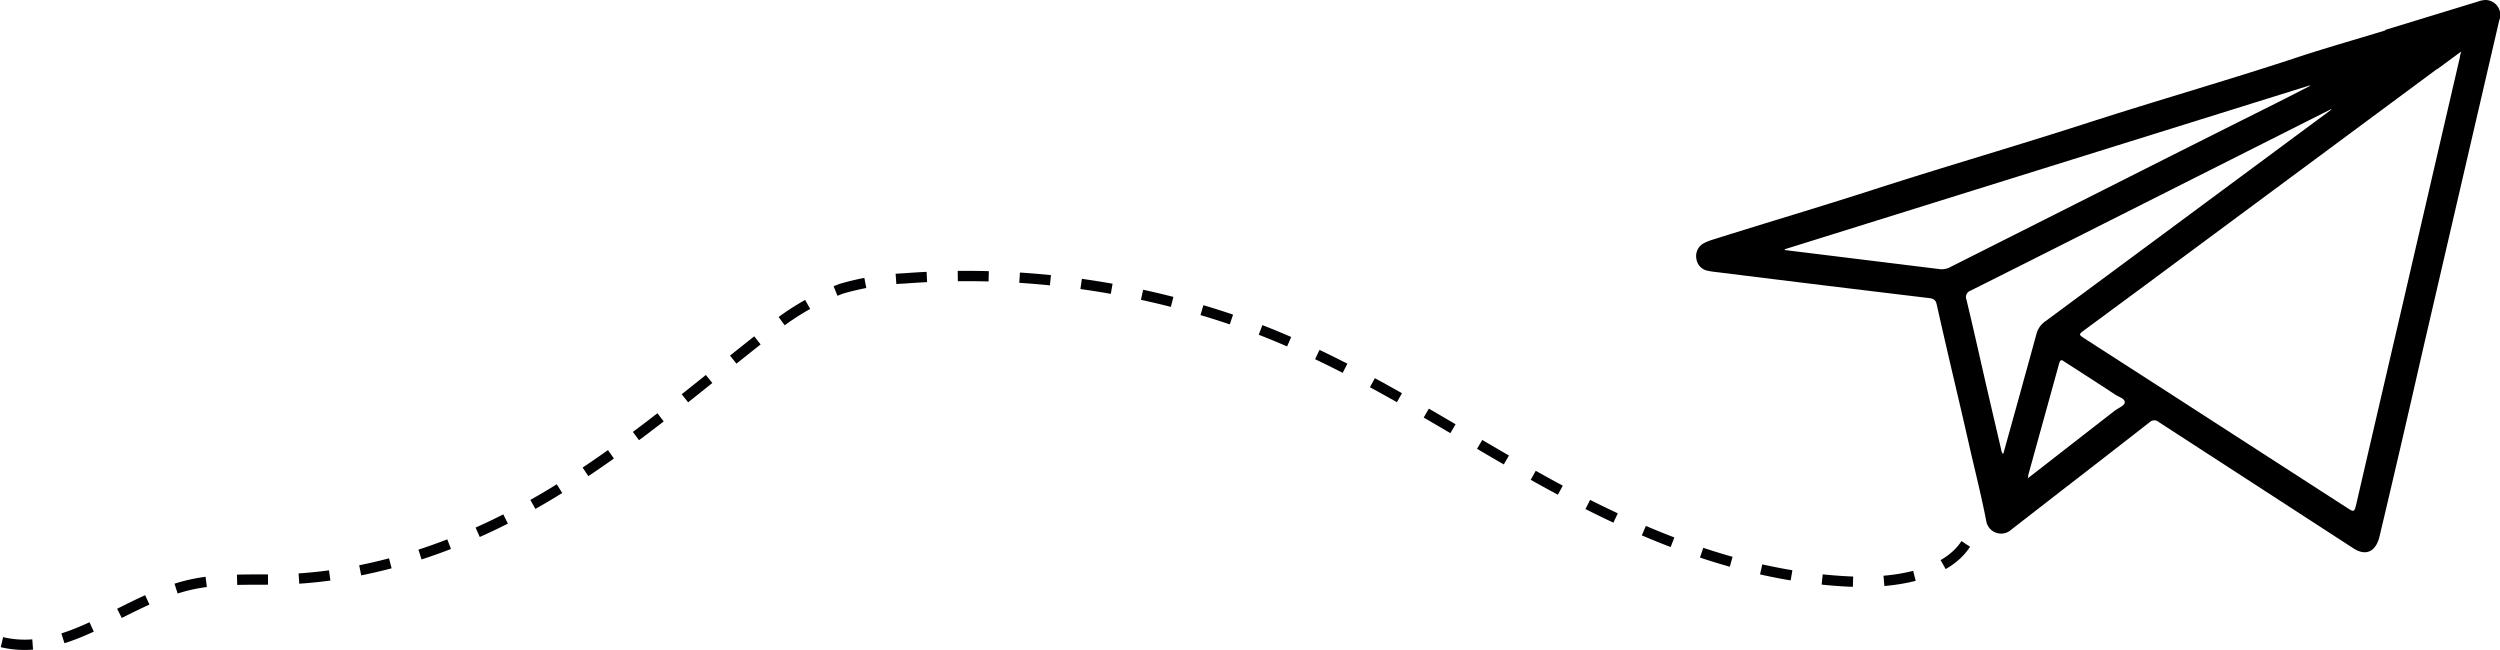 <svg xmlns="http://www.w3.org/2000/svg" viewBox="0 0 242.45 63.03"><defs><style>.cls-1{fill:none;stroke:#010103;stroke-miterlimit:10;stroke-dasharray:3 3;}</style></defs><title>Asset 12</title><g id="Layer_2" data-name="Layer 2"><g id="Layer_1-2" data-name="Layer 1"><path d="M231.32,2.9,240.25.17A3,3,0,0,1,241,0a1.45,1.45,0,0,1,1.37,2l-7.5,32.35q-2,8.81-4.09,17.62c-.35,1.53-1.32,2-2.54,1.21L209.37,40.94a.65.65,0,0,0-.89,0q-4.3,3.36-8.63,6.7-2.39,1.86-4.78,3.71a1.46,1.46,0,0,1-2.44-.8c-.49-2.55-1.14-5.07-1.71-7.6-.49-2.17-1-4.34-1.51-6.51s-1.07-4.61-1.59-6.92c-.09-.42-.3-.56-.72-.61Q177,27.7,166.89,26.44c-.44-.06-.89-.09-1.31-.19a1.35,1.35,0,0,1-1.06-1.13,1.41,1.41,0,0,1,.71-1.53,5.4,5.4,0,0,1,.94-.37c5.19-1.64,10.42-3.18,15.61-4.86,6.95-2.24,14-4.28,20.92-6.52,6.54-2.11,13.16-4,19.7-6.15,3-1,5.95-1.83,8.93-2.74Zm5,3.81L207.58,28l-5.42,4c-.59.44-.59.44.05.86,3.55,2.29,7.11,4.57,10.66,6.87l14.66,9.46c.79.51.78.52,1-.38q2.19-9.47,4.39-18.91,2.82-12.19,5.65-24.39c0-.14.06-.28.11-.51l-2.32,1.71M173.09,24.17v.08l3.5.43,11.53,1.42a1.69,1.69,0,0,0,1-.19l15.39-7.75q8.08-4.08,16.2-8.14c1.1-.55,2.2-1.12,3.3-1.68V8.28L173.09,24.17m23.1,12.95q.66-2.37,1.31-4.75a2.14,2.14,0,0,1,.83-1.19l10.91-8.07L226,10.7a1.2,1.2,0,0,0,.12-.14l-6.37,3.21L202.42,22.5q-5.65,2.85-11.32,5.69a.66.66,0,0,0-.39.88c.67,2.79,1.29,5.58,1.93,8.37q.71,3.06,1.43,6.14c0,.13.08.26.12.4h.1c.63-2.28,1.27-4.56,1.9-6.85m9,2.64c.32-.25.88-.44.87-.78s-.57-.49-.91-.71c-1.62-1.07-3.26-2.12-4.89-3.17-.22-.15-.43-.35-.56.12-1,3.62-2,7.23-3,10.84,0,.07,0,.14-.05.32l8.51-6.62"/><path class="cls-1" d="M190.64,52.75c-2,3.09-7.11,3.86-11.45,3.64-10.83-.55-20.78-4.9-29.7-9.85s-17.29-10.63-27-14.45A80.13,80.13,0,0,0,87.7,27a25.69,25.69,0,0,0-6.1,1,24.55,24.55,0,0,0-7.37,4.4C67.48,37.7,61,43.31,53.49,47.86s-16.47,8-25.92,8.32c-3.06.09-6.19-.14-9.13.53C12,58.18,6.53,63.83.12,62.26"/></g></g></svg>